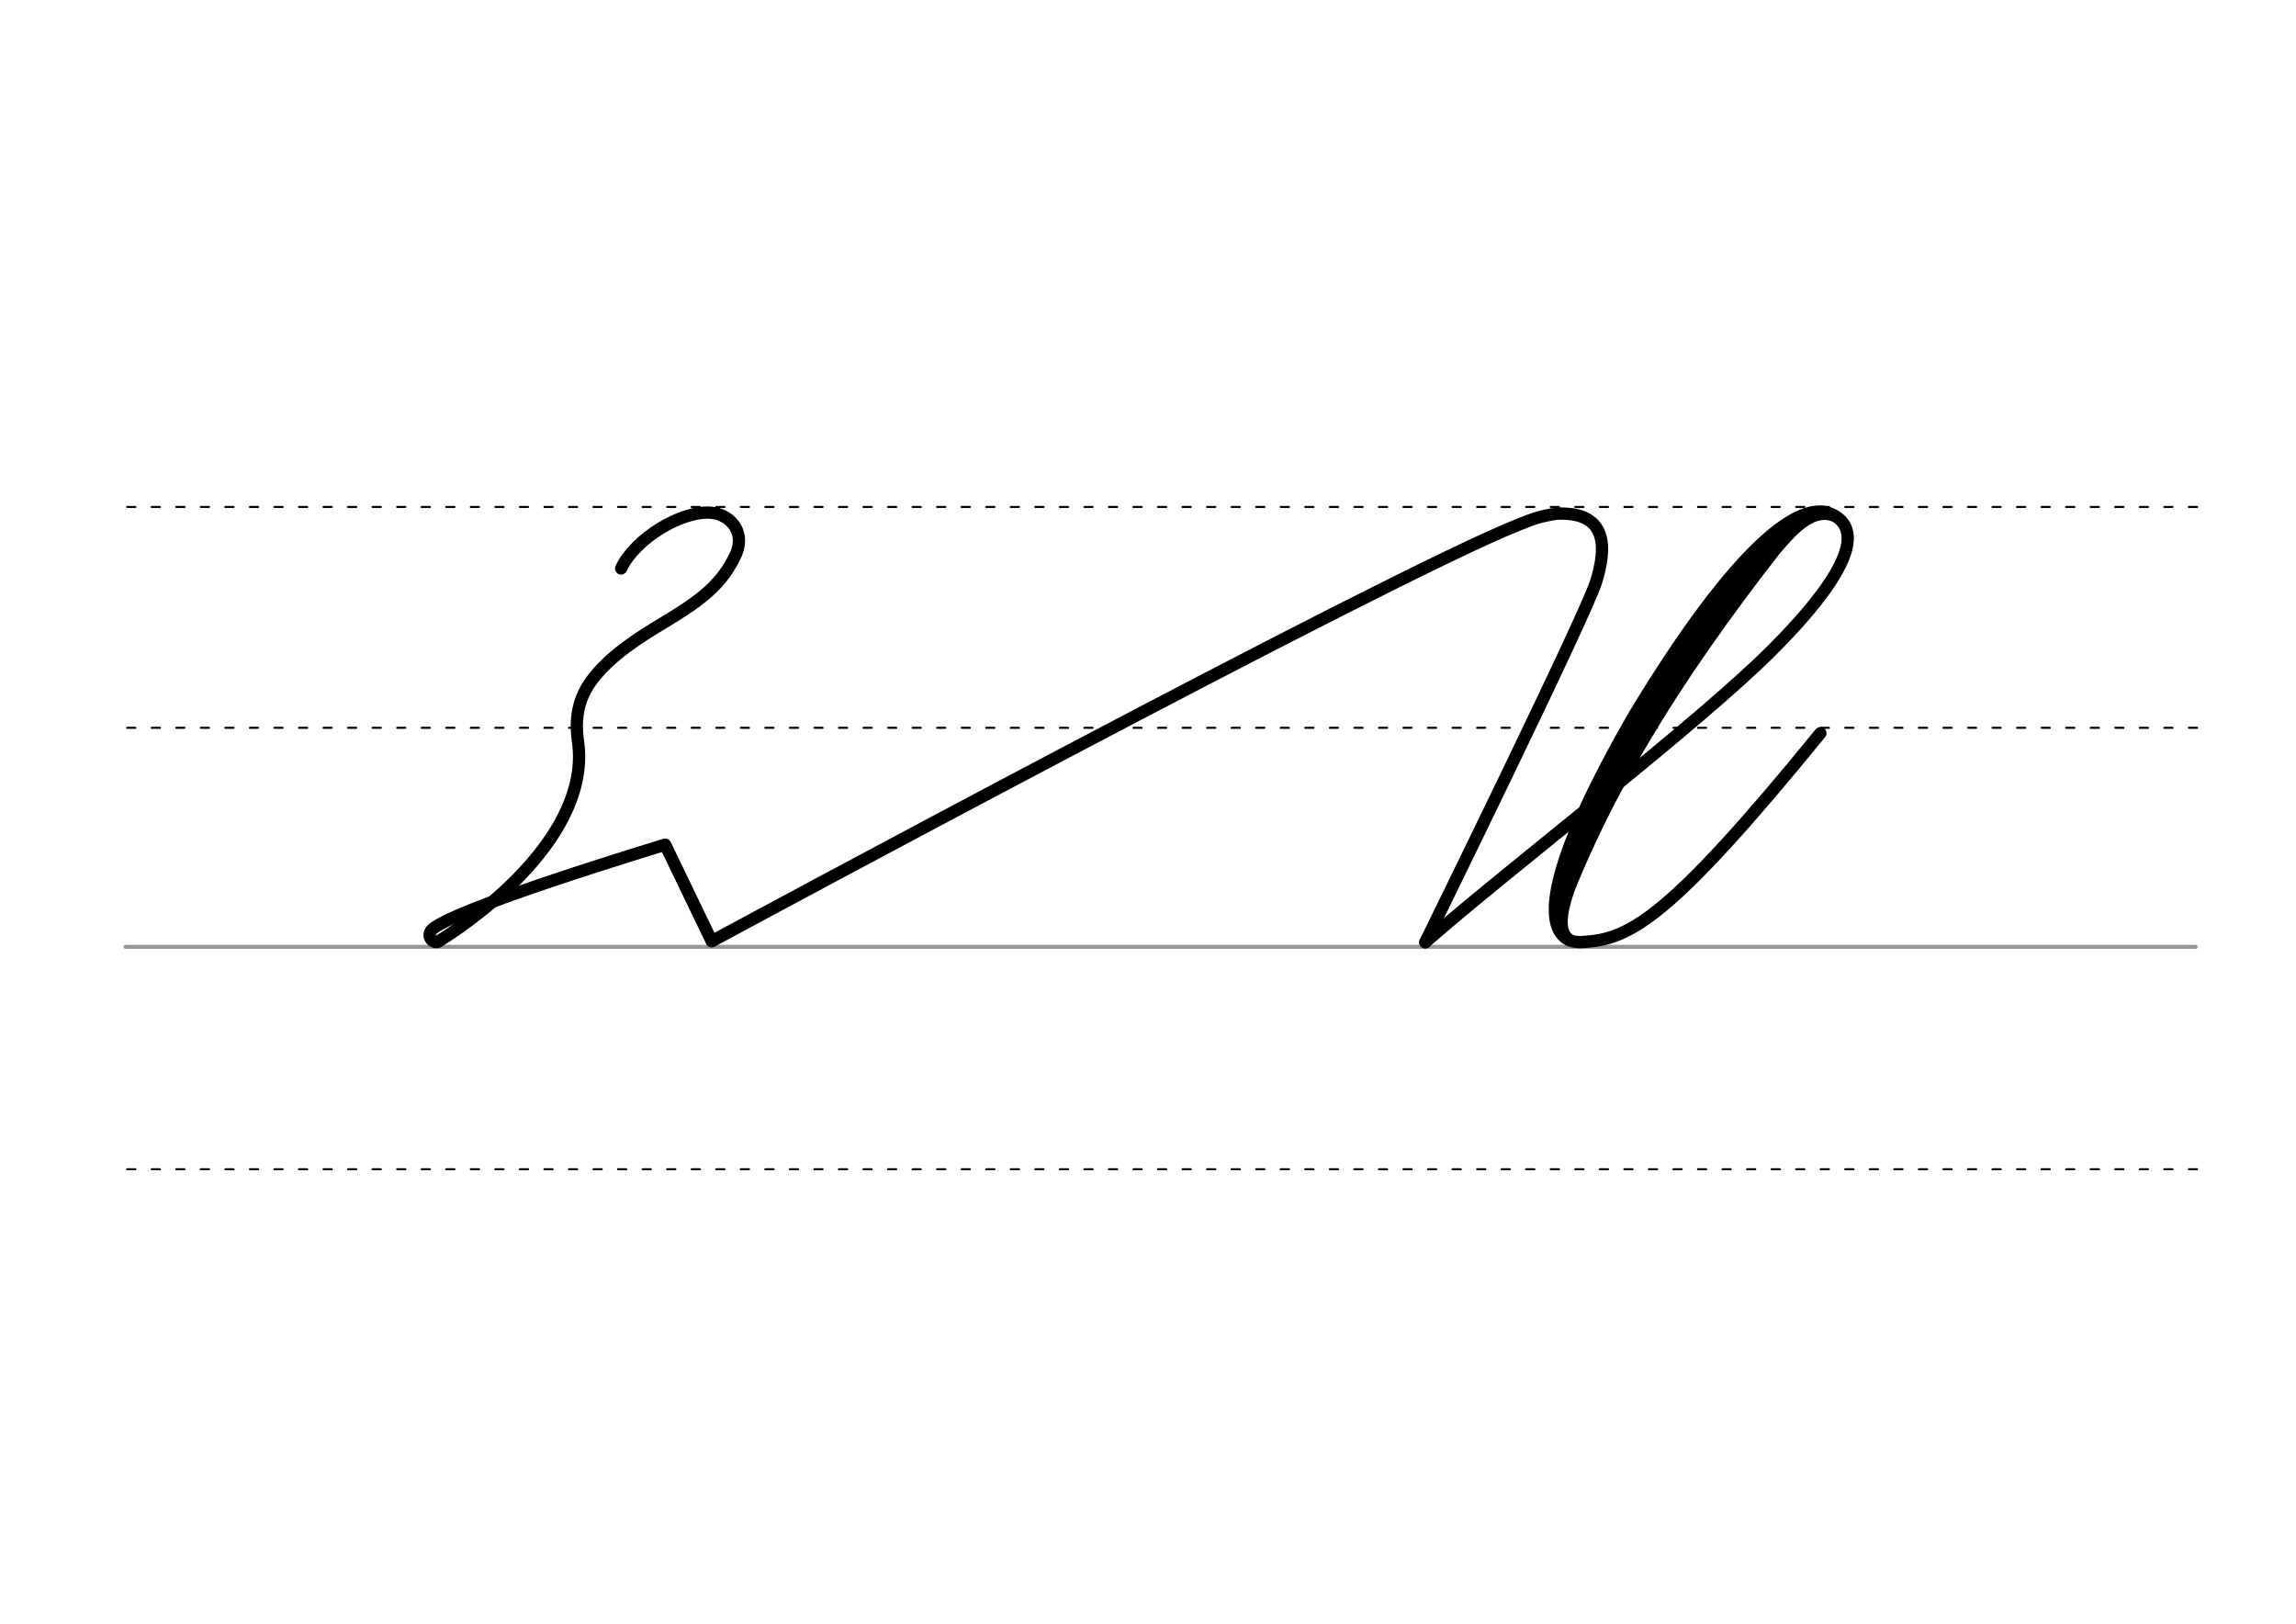 <svg height="210mm" viewBox="0 0 1052.4 744.1" width="297mm" xmlns="http://www.w3.org/2000/svg">
 <g fill="none" stroke-linecap="round">
  <g transform="translate(0 -308.268)">
   <path d="m57.6 742.2h948.8" stroke="#969696" stroke-width="1.875"/>
   <g stroke="#000" stroke-dasharray="3.75 7.5" stroke-miterlimit="2" stroke-width=".938">
    <path d="m58.3 844.1h948.8"/>
    <path d="m58.3 641.8h948.8"/>
    <path d="m58.3 540.6h948.8"/>
   </g>
  </g>
  <g stroke="#000">
   <g stroke-width="5.625">
    <path d="m326.3 431.3s309.6-167.1 370.1-191c7-2.8 10-3.8 17.1-4.9 23.9-1.1 22.8 16.1 18.1 31.2-4.6 15.2-78.3 165.2-78.3 165.2" stroke-linejoin="round"/>
    <path d="m653.3 431.8c38.5-33.8 125.2-99.9 159.5-134.4 28.4-28.5 44.6-53.8 26.5-61.9-14-6.3-42.6 13.7-89.8 91.6-38.6 66.7-42.5 95.9-31.4 103.1 1.1.7 2.2 1.1 3.5 1.3 1.2.2 2.5.3 3.9.2 21.2-1.2 38.9-9.8 108.9-95.7" stroke-linejoin="round"/>
    <path d="m822.9 240.1c-48 60-85.3 117-108.1 178.2"/>
   </g>
   <path d="m811.9 250.2c-38.3 44.9-72.9 96.9-94.8 156.8" stroke-width="7.5"/>
   <path d="m841.1 237.4c-12-5.1-22.3 10.8-27.8 15.9" stroke-width="3.75"/>
   <path d="m719.5 405.8c-3 9.2-6.3 20-.7 24.5" stroke-width="5.625"/>
   <g stroke-linejoin="round">
    <path d="m284.7 260.5c6.4-13.7 27.9-26.8 41.5-25.5 7.7.7 15.6 7.9 11.3 18.6-6.4 14.1-15.9 21.3-33.7 32-9.7 5.8-24.5 14.9-32.9 26.6-5 7-7.7 15.6-6 27.3 6.3 42.7-45.5 80.6-63.9 91.9" stroke-width="5.625"/>
    <path d="m201 431.4c-2.1 1.4-5.6-2-3.4-4.9 7.1-9.2 107.3-39.4 107.3-39.4l21.3 44.2" stroke-width="5.625"/>
   </g>
  </g>
 </g>
</svg>
